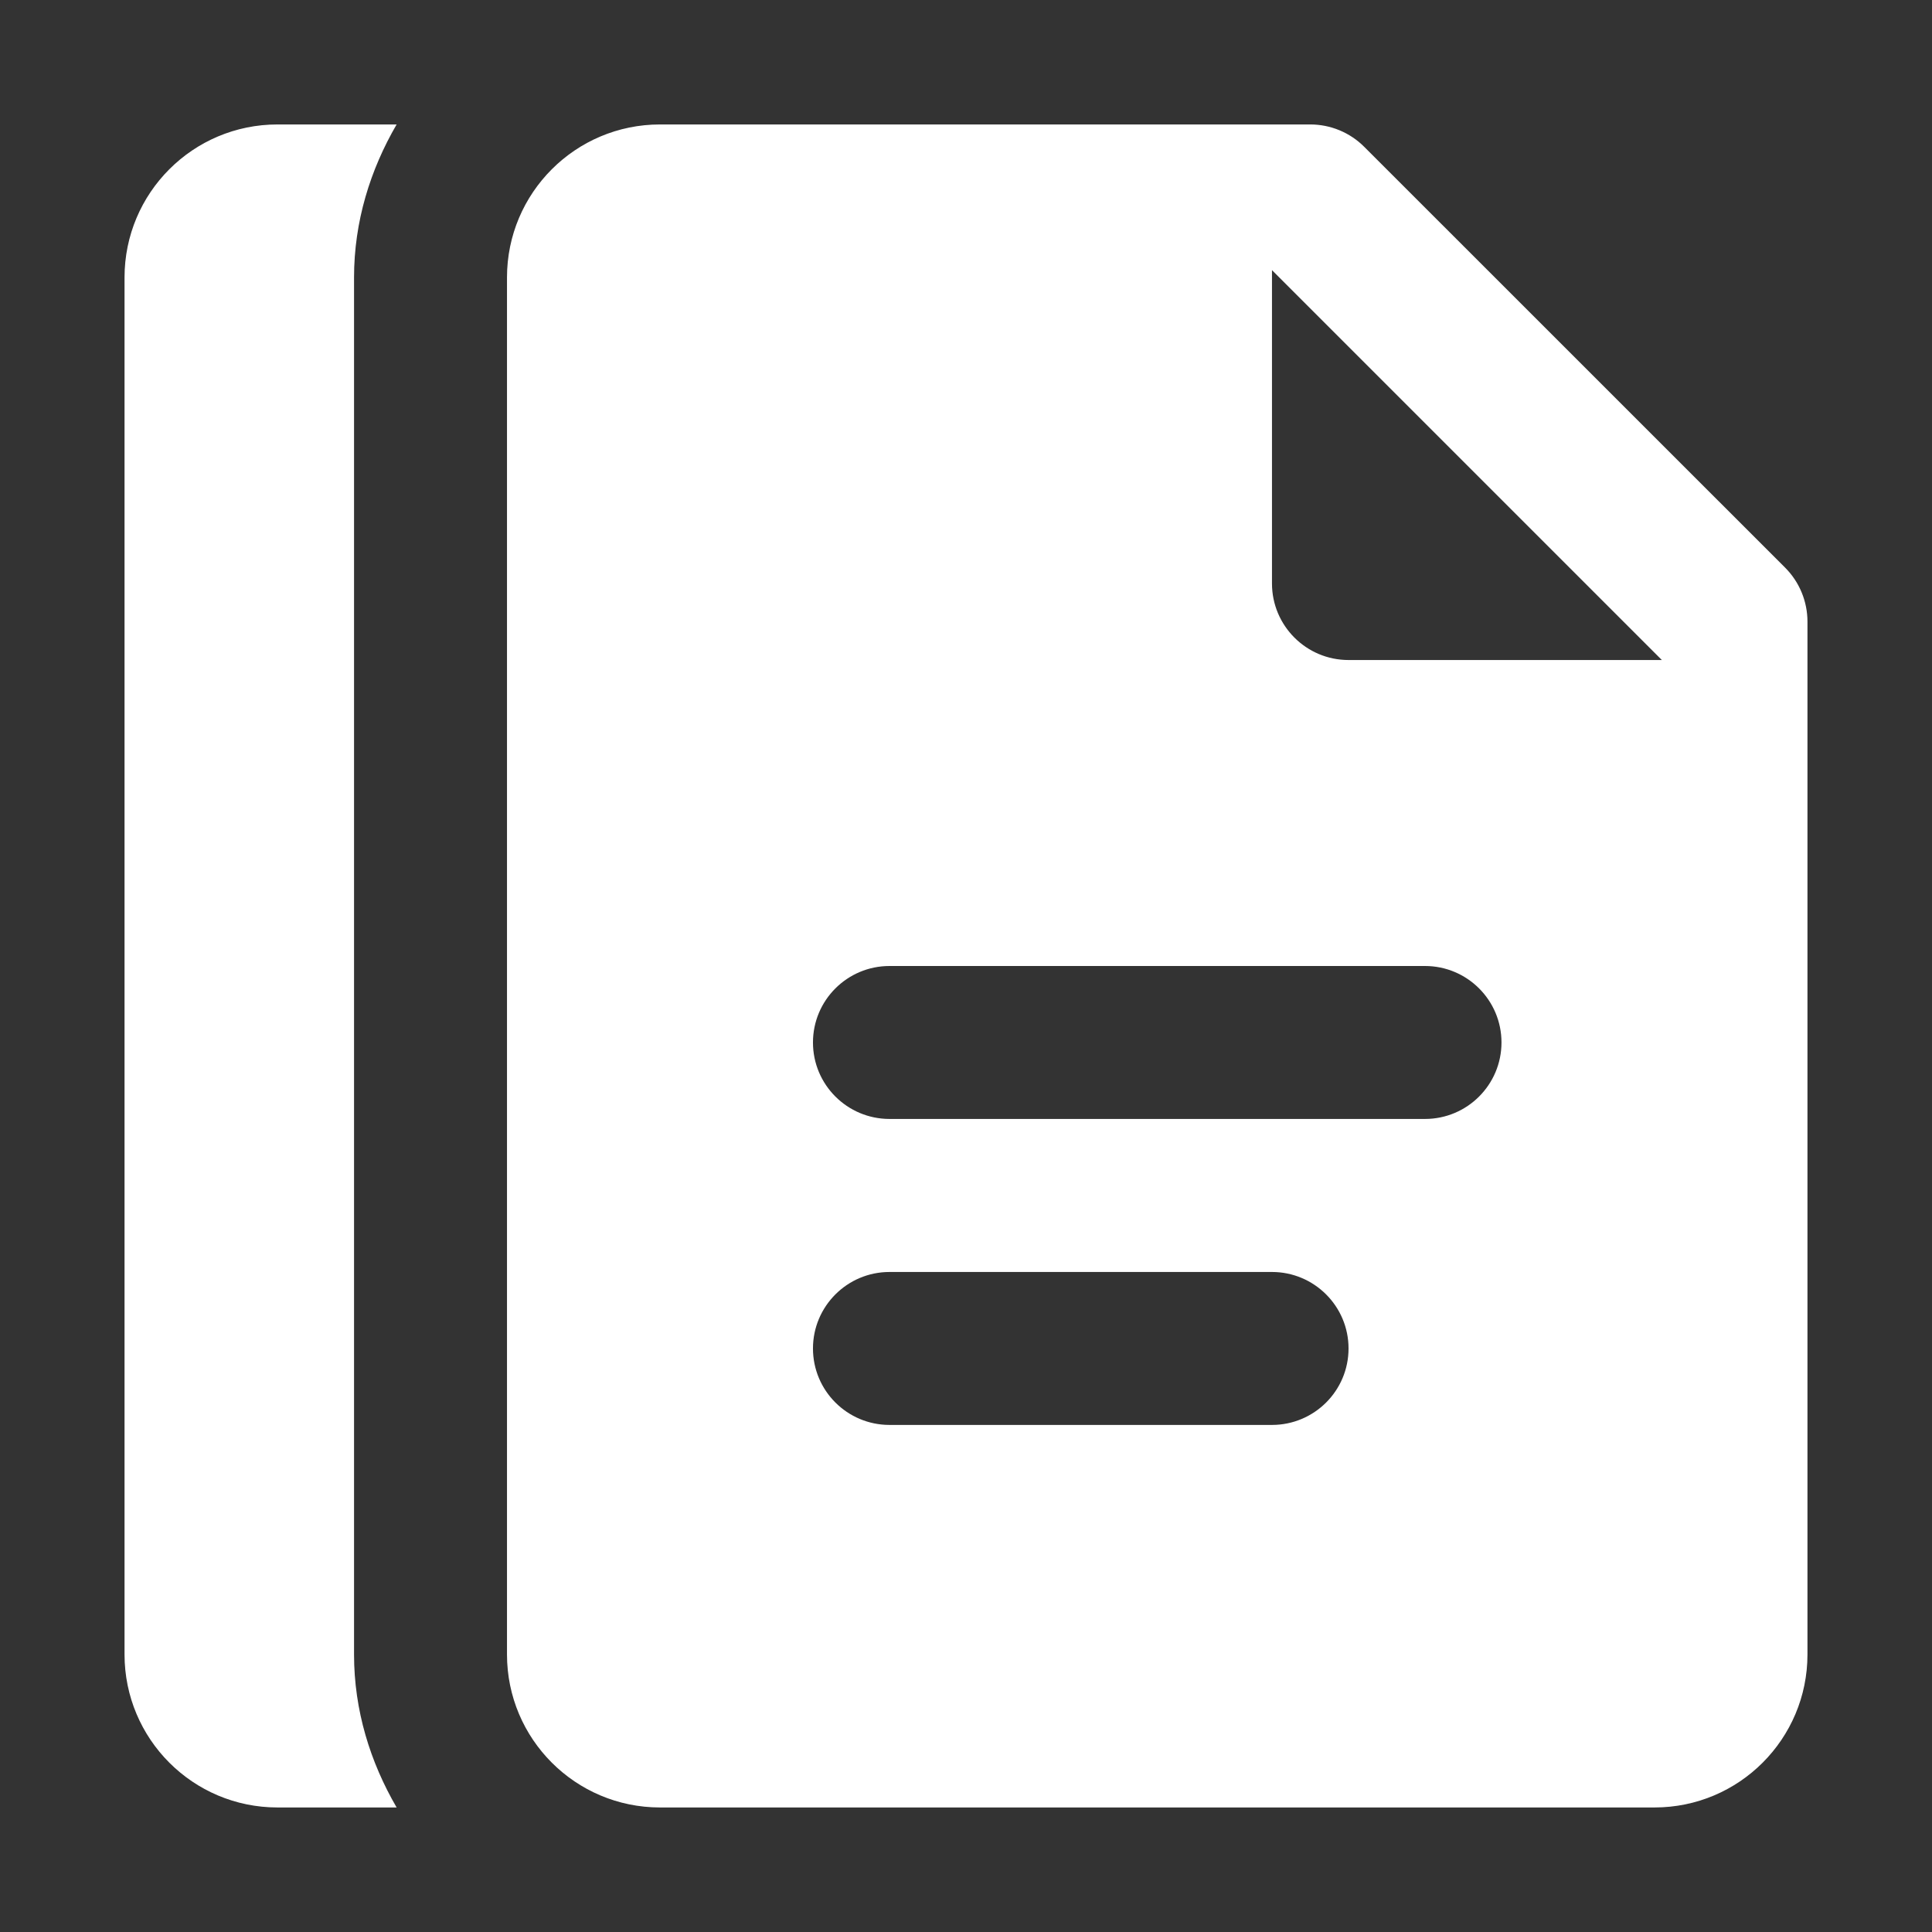 <svg width="24" height="24" viewBox="0 0 24 24" fill="none" xmlns="http://www.w3.org/2000/svg">
<rect x="0" y="0" width="24" height="24" fill="#333333" stroke="none"/>
<path d="M3.447 1.546C2.397 1.546 1.547 2.397 1.547 3.447V20.552C1.547 21.602 2.397 22.453 3.447 22.453H4.927C4.6 21.891 4.398 21.248 4.398 20.552V3.447C4.398 2.751 4.6 2.108 4.927 1.546H3.447ZM8.199 1.546C7.149 1.546 6.298 2.397 6.298 3.447V20.552C6.298 21.602 7.149 22.453 8.199 22.453H20.553C21.603 22.453 22.453 21.602 22.453 20.552V7.723C22.453 7.472 22.354 7.23 22.175 7.051L16.948 1.825C16.77 1.646 16.528 1.546 16.276 1.546H8.199ZM15.801 3.356L20.644 8.199H16.752C16.227 8.199 15.801 7.773 15.801 7.248V3.356ZM11.05 12H17.702C18.226 12 18.652 12.425 18.652 12.95C18.652 13.475 18.226 13.9 17.702 13.9H11.05C10.525 13.9 10.099 13.475 10.099 12.95C10.099 12.425 10.525 12 11.05 12ZM11.05 15.801H15.801C16.326 15.801 16.752 16.227 16.752 16.751C16.752 17.276 16.326 17.701 15.801 17.701H11.05C10.525 17.701 10.099 17.276 10.099 16.751C10.099 16.227 10.525 15.801 11.05 15.801Z" fill="white"/>
</svg>
